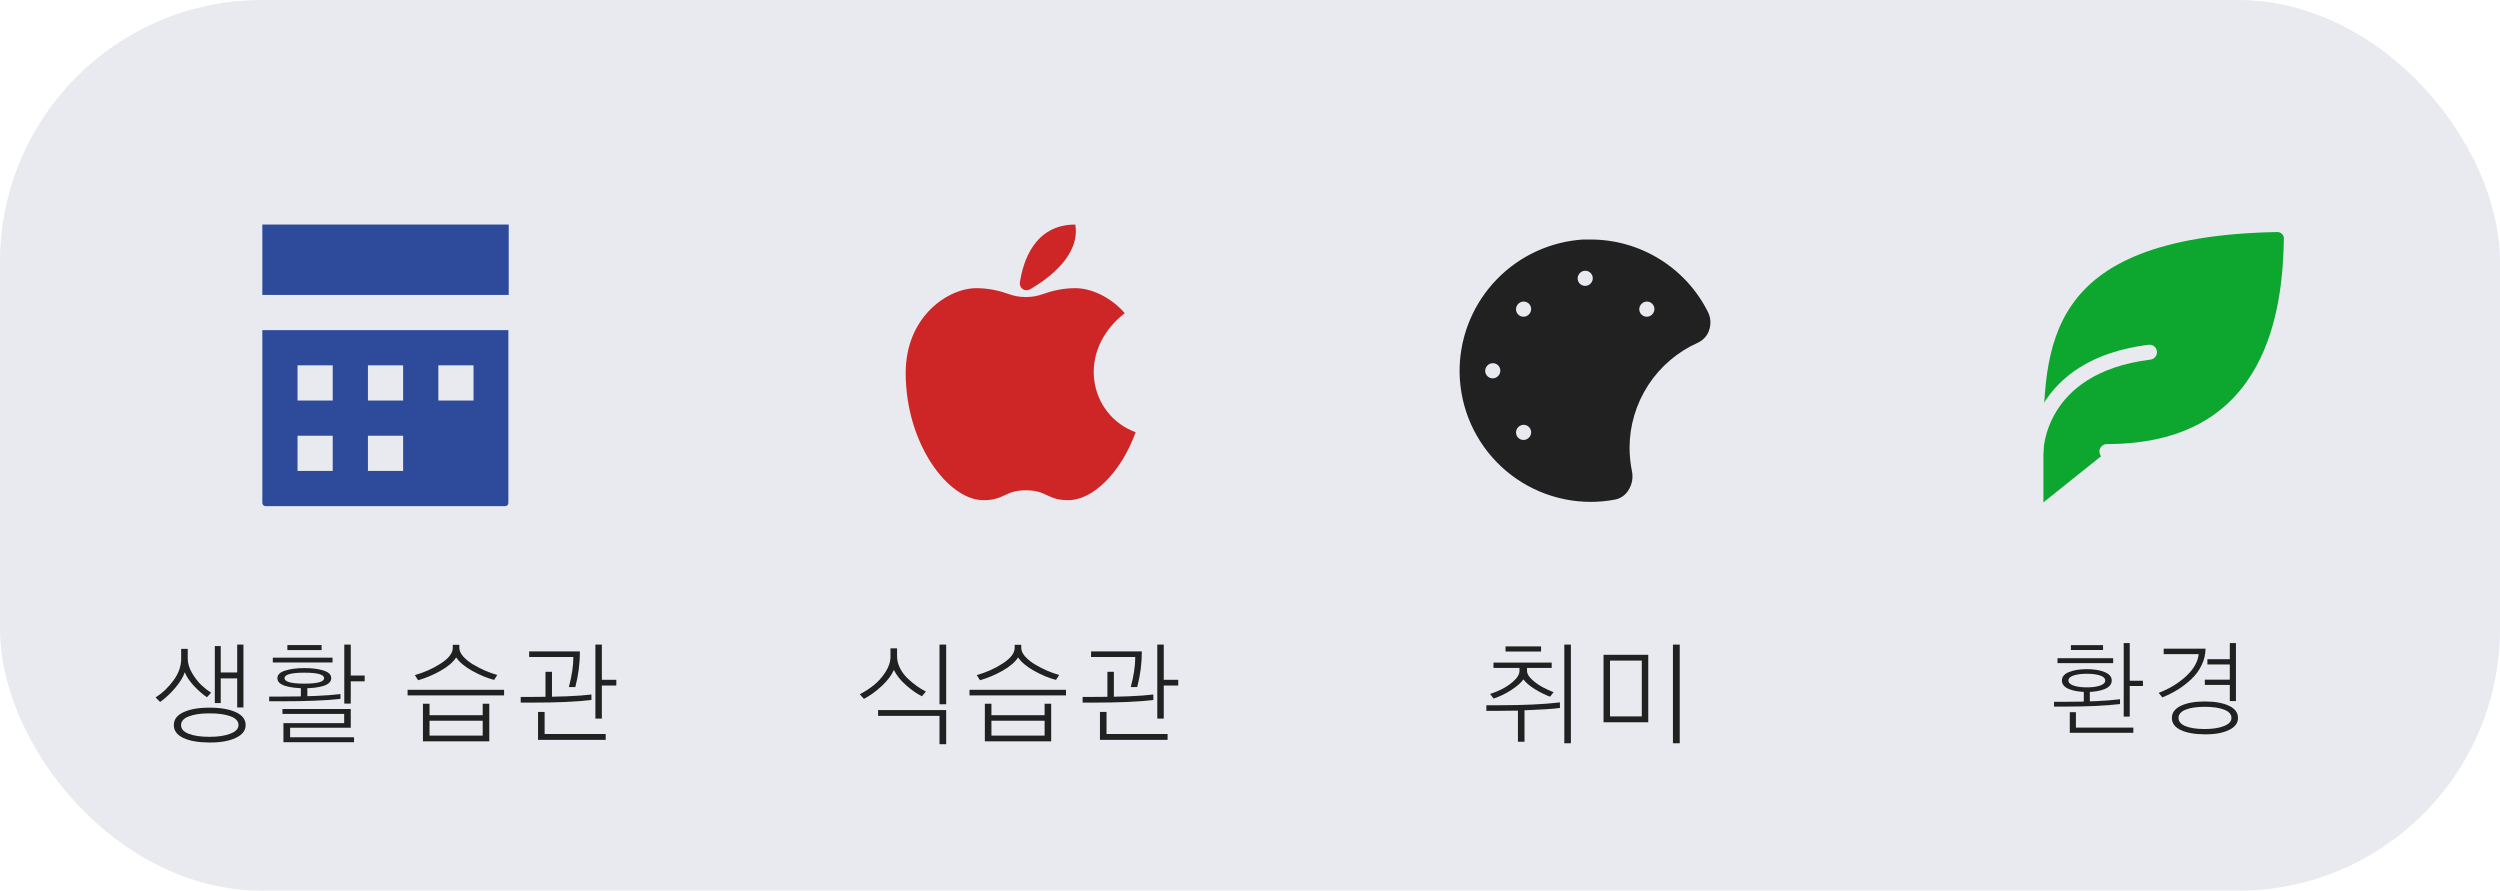 <svg width="334" height="119" viewBox="0 0 334 119" fill="none" xmlns="http://www.w3.org/2000/svg">
<g filter="url(#filter0_b_473_8)">
<rect width="334" height="119" rx="35" fill="#E8EAF0"/>
</g>
<path d="M20.79 93.181C21.689 92.605 22.48 91.853 23.163 90.925C23.857 89.987 24.203 89.016 24.203 88.01V86.691H25.082V87.995C25.082 88.62 25.273 89.26 25.654 89.914C26.044 90.568 26.459 91.106 26.899 91.525C27.338 91.936 27.773 92.277 28.203 92.551L27.646 93.151C27.089 92.78 26.508 92.272 25.903 91.628C25.307 90.983 24.902 90.378 24.687 89.811C24.462 90.476 24.023 91.189 23.369 91.95C22.724 92.702 22.065 93.312 21.391 93.781L20.79 93.181ZM28.701 93.928V86.311H29.492V89.841H31.689V86.12H32.524V94.514H31.689V90.632H29.492V93.928H28.701ZM23.222 96.872C23.222 96.13 23.647 95.559 24.497 95.158C25.356 94.748 26.518 94.543 27.983 94.543C29.457 94.543 30.629 94.743 31.498 95.144C32.377 95.544 32.817 96.12 32.817 96.872C32.817 97.605 32.373 98.176 31.484 98.586C30.605 99.006 29.438 99.211 27.983 99.201C26.489 99.191 25.322 98.986 24.482 98.586C23.642 98.186 23.222 97.614 23.222 96.872ZM24.189 96.872C24.189 97.38 24.526 97.766 25.2 98.029C25.883 98.303 26.816 98.439 27.997 98.439C29.14 98.439 30.068 98.298 30.781 98.015C31.503 97.741 31.865 97.36 31.865 96.872C31.865 96.355 31.513 95.964 30.81 95.7C30.107 95.436 29.169 95.305 27.997 95.305C26.826 95.305 25.898 95.441 25.214 95.715C24.531 95.978 24.189 96.364 24.189 96.872ZM38.394 86.853V86.179H42.964V86.853H38.394ZM36.446 88.508V87.863H44.429V88.508H36.446ZM37.061 90.603C37.061 90.144 37.407 89.807 38.101 89.592C38.804 89.367 39.658 89.255 40.664 89.255C41.68 89.255 42.529 89.362 43.213 89.577C43.906 89.792 44.253 90.134 44.253 90.603C44.253 91.061 43.916 91.403 43.242 91.628C42.569 91.843 41.709 91.95 40.664 91.95C39.639 91.95 38.779 91.843 38.086 91.628C37.403 91.413 37.061 91.071 37.061 90.603ZM38.013 90.603C38.013 91.091 38.897 91.335 40.664 91.335C42.422 91.335 43.301 91.091 43.301 90.603C43.301 90.114 42.422 89.87 40.664 89.87C38.897 89.87 38.013 90.114 38.013 90.603ZM35.962 93.693V93.064H37.486C41.011 93.064 43.677 92.951 45.484 92.727V93.371C43.628 93.586 40.957 93.693 37.471 93.693H35.962ZM40.196 93.342V91.555H41.06V93.342H40.196ZM45.996 94.001V86.12H46.861V90.251H48.721V91.027H46.861V94.001H45.996ZM37.866 99.157V96.608H45.982V95.378H37.735V94.719H46.861V97.224H38.76V98.498H47.3V99.157H37.866ZM55.422 90.192C56.681 89.841 57.839 89.323 58.893 88.64C59.958 87.946 60.49 87.253 60.49 86.56V86.149H61.369V86.56C61.369 86.921 61.535 87.297 61.867 87.688C62.209 88.068 62.639 88.42 63.156 88.742C63.683 89.055 64.23 89.338 64.797 89.592C65.373 89.836 65.92 90.031 66.437 90.178L66.013 90.837C65.075 90.593 64.098 90.188 63.083 89.621C62.077 89.055 61.364 88.459 60.944 87.834C60.544 88.459 59.855 89.05 58.879 89.606C57.912 90.153 56.906 90.578 55.861 90.881L55.422 90.192ZM54.455 92.902V92.155H67.346V92.902H54.455ZM56.506 99.04V94.016H57.385V95.554H64.489V94.016H65.368V99.04H56.506ZM57.385 98.278H64.489V96.286H57.385V98.278ZM70.696 87.775V87.028H77.478C77.478 88.62 77.273 90.207 76.863 91.789H75.999C76.399 90.295 76.599 88.957 76.599 87.775H70.696ZM69.568 93.869V93.107H71.047C74.631 93.107 77.288 93 79.016 92.785V93.518C77.112 93.752 74.451 93.869 71.033 93.869H69.568ZM72.879 93.4V89.753H73.743V93.4H72.879ZM79.544 96.008V86.12H80.408V90.822H82.341V91.584H80.408V96.008H79.544ZM71.882 98.85V95.114H72.761V98.059H80.921V98.85H71.882Z" fill="#212121"/>
<path d="M35.047 30V39.405H67.965V30H35.047ZM35.047 44.108V67.198C35.047 67.433 35.235 67.621 35.47 67.621H67.495C67.73 67.621 67.918 67.433 67.918 67.198V44.108H35H35.047ZM39.75 48.81H44.452V53.513H39.75V48.81ZM49.155 48.81H53.858V53.513H49.155V48.81ZM58.56 48.81H63.263V53.513H58.56V48.81ZM39.75 58.216H44.452V62.918H39.75V58.216ZM49.155 58.216H53.858V62.918H49.155V58.216Z" fill="#2D4B9A"/>
<path d="M114.866 92.756C115.53 92.414 116.155 92.009 116.741 91.54C117.327 91.071 117.845 90.49 118.294 89.797C118.743 89.103 118.968 88.41 118.968 87.717V86.618H119.847V87.688C119.847 88.215 119.979 88.742 120.242 89.269C120.506 89.787 120.848 90.246 121.268 90.647C121.697 91.047 122.112 91.389 122.513 91.672C122.913 91.955 123.309 92.194 123.699 92.39L123.172 93.019C122.508 92.697 121.8 92.204 121.048 91.54C120.296 90.876 119.754 90.197 119.422 89.504C119.119 90.207 118.577 90.925 117.796 91.657C117.015 92.38 116.224 92.951 115.423 93.371L114.866 92.756ZM125.516 94.089V86.12H126.409V94.089H125.516ZM117.313 95.642V94.865H126.409V99.421H125.516V95.642H117.313ZM130.492 90.192C131.752 89.841 132.909 89.323 133.964 88.64C135.028 87.946 135.561 87.253 135.561 86.56V86.149H136.439V86.56C136.439 86.921 136.605 87.297 136.937 87.688C137.279 88.068 137.709 88.42 138.227 88.742C138.754 89.055 139.301 89.338 139.867 89.592C140.443 89.836 140.99 90.031 141.508 90.178L141.083 90.837C140.146 90.593 139.169 90.188 138.153 89.621C137.147 89.055 136.435 88.459 136.015 87.834C135.614 88.459 134.926 89.05 133.949 89.606C132.982 90.153 131.977 90.578 130.932 90.881L130.492 90.192ZM129.525 92.902V92.155H142.416V92.902H129.525ZM131.576 99.04V94.016H132.455V95.554H139.56V94.016H140.438V99.04H131.576ZM132.455 98.278H139.56V96.286H132.455V98.278ZM145.766 87.775V87.028H152.549C152.549 88.62 152.344 90.207 151.933 91.789H151.069C151.47 90.295 151.67 88.957 151.67 87.775H145.766ZM144.638 93.869V93.107H146.118C149.702 93.107 152.358 93 154.087 92.785V93.518C152.182 93.752 149.521 93.869 146.103 93.869H144.638ZM147.949 93.4V89.753H148.813V93.4H147.949ZM154.614 96.008V86.12H155.478V90.822H157.412V91.584H155.478V96.008H154.614ZM146.953 98.85V95.114H147.832V98.059H155.991V98.85H146.953Z" fill="#212121"/>
<path d="M143.661 30C144.347 34.115 140.05 37.234 137.648 38.633C136.939 39.045 136.14 38.52 136.262 37.709C136.673 34.983 138.174 30 143.661 30Z" fill="#CE2626"/>
<path d="M130.442 38.498C132.136 38.498 133.635 38.874 134.775 39.291C136.214 39.817 137.89 39.817 139.328 39.291C140.469 38.874 141.968 38.498 143.661 38.498C145.71 38.498 148.316 39.61 150.27 41.834C143.661 46.996 145.55 55.494 151.723 57.744C149.752 63.159 146.005 66.824 142.717 66.824C139.884 66.824 139.884 65.502 137.052 65.502C134.219 65.502 134.219 66.824 131.386 66.824C126.665 66.824 121 59.271 121 49.828C121 42.275 126.665 38.498 130.442 38.498Z" fill="#CE2626"/>
<path d="M201.14 87.043V86.355H205.886V87.043H201.14ZM199.075 92.712C199.68 92.517 200.271 92.268 200.847 91.965C201.423 91.652 201.921 91.291 202.341 90.881C202.761 90.471 202.981 90.08 203.001 89.709V89.24H199.529V88.522H207.307V89.24H204.011V89.68C204.031 90.031 204.251 90.402 204.671 90.793C205.09 91.174 205.545 91.501 206.033 91.774C206.531 92.038 207.039 92.272 207.556 92.478L207.087 93.078C206.433 92.834 205.754 92.497 205.051 92.067C204.358 91.638 203.85 91.203 203.528 90.764C203.206 91.223 202.659 91.701 201.887 92.199C201.116 92.697 200.335 93.073 199.544 93.327L199.075 92.712ZM208.992 99.304V86.12H209.871V99.304H208.992ZM198.577 94.968V94.221H200.291C203.572 94.221 206.277 94.094 208.406 93.84V94.587C207.429 94.714 205.852 94.816 203.674 94.894V99.099H202.796V94.939C202.18 94.958 201.34 94.968 200.276 94.968H198.577ZM214.232 96.491V87.482H220.208V96.491H214.232ZM215.096 95.715H219.344V88.259H215.096V95.715ZM223.504 99.304V86.12H224.412V99.304H223.504Z" fill="#212121"/>
<path d="M229.289 44.462C229.113 44.954 228.841 45.407 228.487 45.792C228.133 46.177 227.706 46.488 227.23 46.705C224.699 47.838 222.548 49.678 221.036 52.004C219.525 54.33 218.717 57.043 218.709 59.817C218.712 60.784 218.809 61.749 218.997 62.698C219.123 63.278 219.131 63.878 219.022 64.461C218.912 65.044 218.687 65.6 218.359 66.095C218.082 66.528 217.717 66.898 217.288 67.182C216.859 67.465 216.375 67.656 215.868 67.741C214.769 67.948 213.653 68.051 212.534 68.05C210.052 68.051 207.595 67.553 205.309 66.587C203.023 65.62 200.955 64.204 199.227 62.422C197.499 60.64 196.147 58.53 195.25 56.215C194.354 53.9 193.932 51.429 194.009 48.949C194.169 44.323 196.045 39.923 199.271 36.605C202.498 33.287 206.844 31.289 211.464 31H212.513C215.963 31.001 219.343 31.965 222.274 33.783C225.205 35.601 227.571 38.202 229.104 41.292C229.575 42.269 229.642 43.394 229.289 44.42V44.462Z" fill="#212121" stroke="#E8EAF0" stroke-width="2"/>
<path d="M203.54 57.779L203.561 57.756L203.54 57.779Z" fill="#212121"/>
<path d="M203.54 57.779L203.561 57.756" stroke="#E8EAF0" stroke-width="2" stroke-linecap="round" stroke-linejoin="round"/>
<path d="M199.423 49.546L199.444 49.523L199.423 49.546Z" fill="#212121"/>
<path d="M199.423 49.546L199.444 49.523" stroke="#E8EAF0" stroke-width="2" stroke-linecap="round" stroke-linejoin="round"/>
<path d="M203.54 41.313L203.561 41.289L203.54 41.313Z" fill="#212121"/>
<path d="M203.54 41.313L203.561 41.289" stroke="#E8EAF0" stroke-width="2" stroke-linecap="round" stroke-linejoin="round"/>
<path d="M211.773 37.196L211.794 37.173L211.773 37.196Z" fill="#212121"/>
<path d="M211.773 37.196L211.794 37.173" stroke="#E8EAF0" stroke-width="2" stroke-linecap="round" stroke-linejoin="round"/>
<path d="M220.007 41.313L220.028 41.289L220.007 41.313Z" fill="#212121"/>
<path d="M220.007 41.313L220.028 41.289" stroke="#E8EAF0" stroke-width="2" stroke-linecap="round" stroke-linejoin="round"/>
<path d="M276.673 86.842V86.186H280.966V86.842H276.673ZM274.882 88.592V87.936H282.319V88.592H274.882ZM275.47 90.916C275.47 90.415 275.789 90.037 276.427 89.781C277.074 89.526 277.867 89.398 278.806 89.398C279.735 89.398 280.519 89.526 281.157 89.781C281.804 90.037 282.128 90.415 282.128 90.916C282.128 91.417 281.809 91.8 281.171 92.064C280.533 92.32 279.744 92.447 278.806 92.447C277.867 92.447 277.074 92.32 276.427 92.064C275.789 91.8 275.47 91.417 275.47 90.916ZM276.345 90.916C276.345 91.208 276.577 91.436 277.042 91.6C277.507 91.755 278.095 91.832 278.806 91.832C279.507 91.832 280.091 91.755 280.556 91.6C281.02 91.445 281.253 91.217 281.253 90.916C281.253 90.615 281.025 90.392 280.569 90.246C280.114 90.091 279.526 90.014 278.806 90.014C278.086 90.014 277.493 90.091 277.028 90.246C276.573 90.401 276.345 90.624 276.345 90.916ZM274.417 94.402V93.76H275.839C278.938 93.76 281.403 93.646 283.235 93.418V94.061C281.349 94.288 278.879 94.402 275.825 94.402H274.417ZM278.395 94.033V92.16H279.202V94.033H278.395ZM283.727 95.742V85.912H284.534V90.943H286.298V91.654H284.534V95.742H283.727ZM276.522 97.902V95.154H277.343V97.205H285.013V97.902H276.522ZM288.399 92.57C289.858 92.005 291.088 91.253 292.091 90.314C293.093 89.367 293.645 88.391 293.745 87.389H289.069V86.664H294.661C294.652 87.439 294.474 88.177 294.128 88.879C293.791 89.581 293.335 90.201 292.761 90.738C292.196 91.267 291.594 91.732 290.956 92.133C290.318 92.525 289.63 92.871 288.892 93.172L288.399 92.57ZM294.565 91.504V90.807H297.901V88.769H294.907V88.072H297.901V85.912H298.722V93.664H297.901V91.504H294.565ZM290.163 95.92C290.163 95.227 290.555 94.689 291.339 94.307C292.132 93.915 293.203 93.719 294.552 93.719C295.91 93.719 296.99 93.91 297.792 94.293C298.594 94.667 298.995 95.209 298.995 95.92C298.995 96.613 298.59 97.15 297.778 97.533C296.976 97.925 295.901 98.117 294.552 98.107C293.175 98.098 292.1 97.902 291.325 97.519C290.55 97.146 290.163 96.613 290.163 95.92ZM291.052 95.92C291.052 96.394 291.362 96.758 291.981 97.014C292.61 97.269 293.467 97.397 294.552 97.397C295.609 97.397 296.466 97.264 297.122 97C297.787 96.745 298.12 96.385 298.12 95.92C298.12 95.428 297.797 95.059 297.149 94.812C296.502 94.557 295.636 94.43 294.552 94.43C293.476 94.43 292.624 94.557 291.995 94.812C291.366 95.068 291.052 95.437 291.052 95.92Z" fill="#212121"/>
<path d="M281.483 60.327C304.154 60.327 305.98 41.038 306.125 31.873C306.141 30.826 305.265 29.981 304.217 30C272 30.592 272 46.211 272 60.327V67.913" fill="#0DA72F"/>
<path d="M281.483 60.327C304.154 60.327 305.98 41.038 306.125 31.873C306.141 30.826 305.265 29.981 304.217 30C272 30.592 272 46.211 272 60.327V67.913" stroke="#E8EAF0" stroke-width="2" stroke-linecap="round" stroke-linejoin="round"/>
<path d="M272 60.327C272 60.327 272 48.948 287.172 47.051L272 60.327Z" fill="#0DA72F"/>
<path d="M272 60.327C272 60.327 272 48.948 287.172 47.051" stroke="#E8EAF0" stroke-width="2" stroke-linecap="round" stroke-linejoin="round"/>
<defs>
<filter id="filter0_b_473_8" x="-3" y="-3" width="340" height="125" filterUnits="userSpaceOnUse" color-interpolation-filters="sRGB">
<feFlood flood-opacity="0" result="BackgroundImageFix"/>
<feGaussianBlur in="BackgroundImageFix" stdDeviation="1.5"/>
<feComposite in2="SourceAlpha" operator="in" result="effect1_backgroundBlur_473_8"/>
<feBlend mode="normal" in="SourceGraphic" in2="effect1_backgroundBlur_473_8" result="shape"/>
</filter>
</defs>
</svg>
